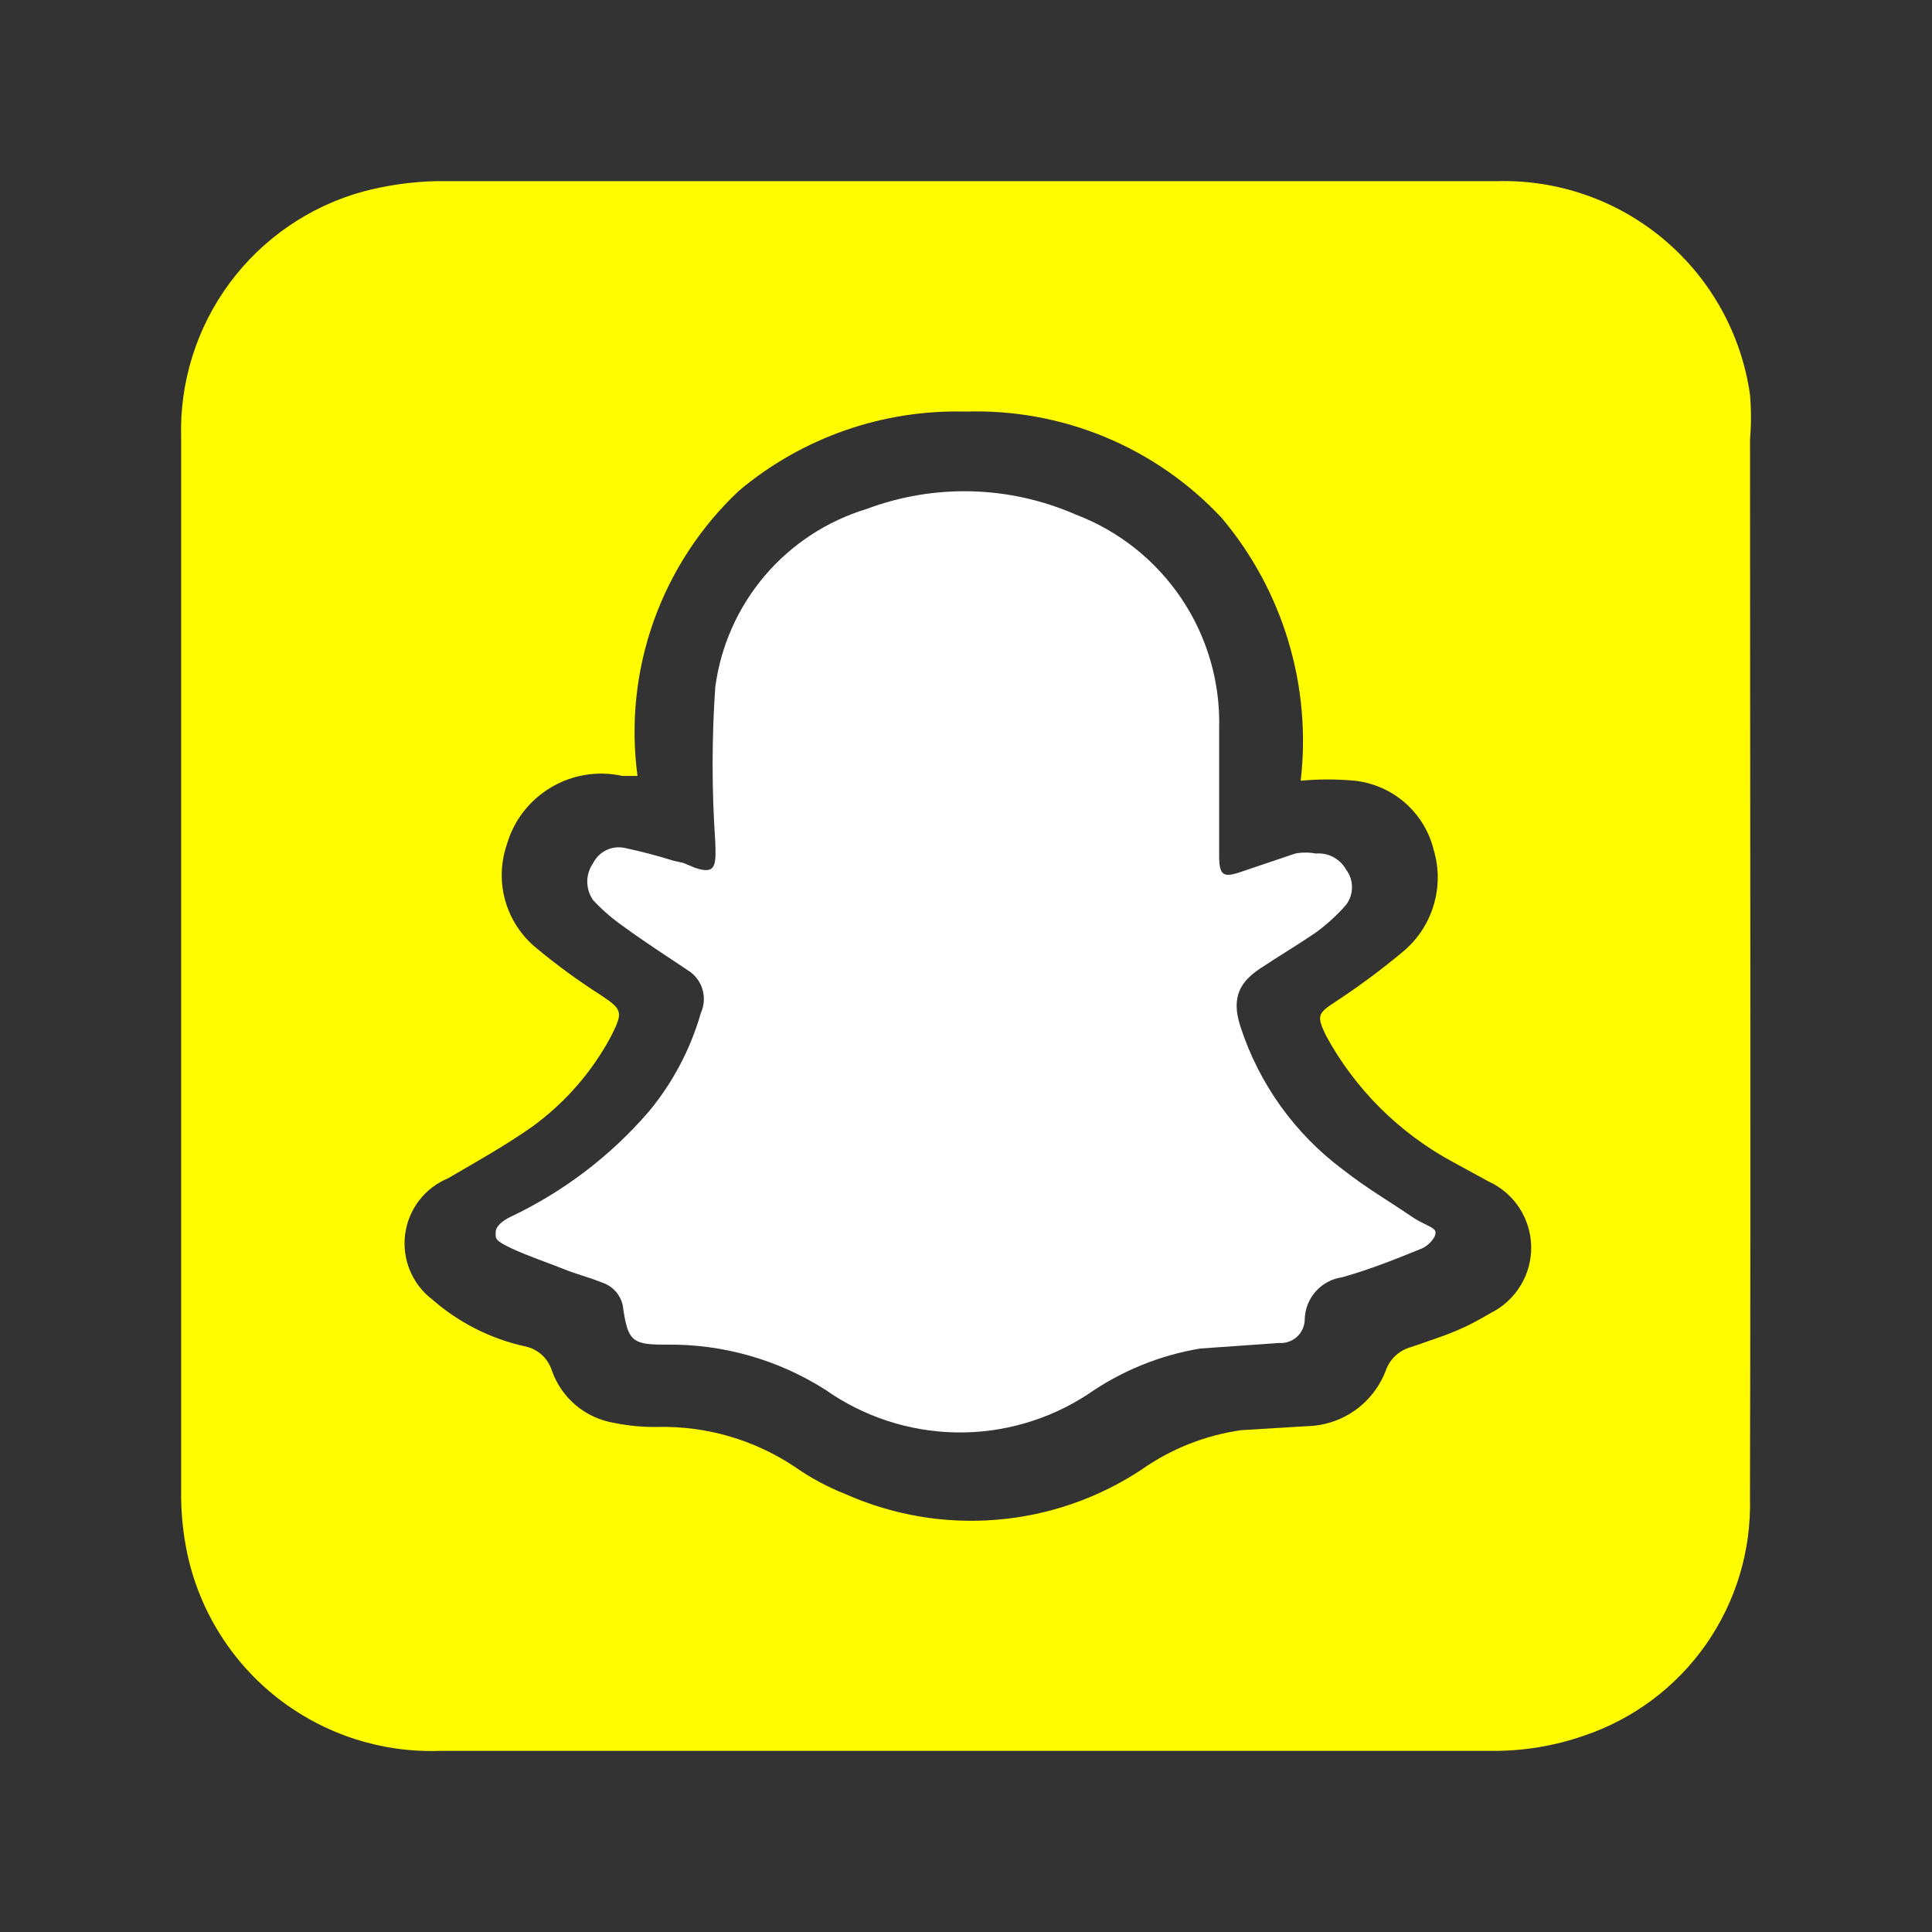 <svg width="33" height="33" viewBox="0 0 33 33" fill="none" xmlns="http://www.w3.org/2000/svg">
<rect x="0" y="0" width="33" height="33" fill="#333333" stroke="none"/>
<path d="M29.892 7.503C29.913 7.252 29.913 6.999 29.892 6.747C29.747 5.714 29.226 4.771 28.43 4.098C27.634 3.424 26.618 3.067 25.575 3.094H7.453C7.031 3.104 6.616 3.163 6.207 3.27C5.291 3.521 4.487 4.072 3.922 4.835C3.358 5.598 3.066 6.529 3.094 7.477V25.455C3.089 25.825 3.125 26.19 3.202 26.551C3.415 27.528 3.963 28.399 4.752 29.012C5.542 29.625 6.521 29.942 7.52 29.906H25.479C26.013 29.911 26.544 29.824 27.049 29.649C27.895 29.366 28.627 28.819 29.139 28.089C29.65 27.358 29.914 26.483 29.891 25.591C29.905 19.517 29.892 13.511 29.892 7.503ZM25.318 22.51C24.886 22.758 24.581 22.84 24.112 23.006C24.015 23.031 23.925 23.078 23.85 23.144C23.774 23.21 23.716 23.293 23.679 23.386C23.578 23.666 23.395 23.909 23.154 24.083C22.912 24.257 22.623 24.353 22.326 24.36L21.203 24.428C20.589 24.515 20.004 24.746 19.497 25.103C18.759 25.591 17.909 25.885 17.027 25.958C16.144 26.032 15.258 25.882 14.448 25.523C14.137 25.401 13.842 25.242 13.569 25.05C12.88 24.592 12.067 24.356 11.241 24.373C10.991 24.378 10.741 24.355 10.495 24.305C10.254 24.266 10.027 24.163 9.839 24.006C9.651 23.849 9.509 23.644 9.427 23.413C9.394 23.307 9.333 23.211 9.249 23.137C9.165 23.063 9.063 23.013 8.953 22.994C8.371 22.863 7.831 22.588 7.382 22.195C7.214 22.067 7.083 21.896 7.002 21.701C6.921 21.505 6.893 21.292 6.92 21.082C6.947 20.872 7.03 20.674 7.158 20.506C7.287 20.338 7.458 20.207 7.653 20.126C8.141 19.841 8.628 19.57 9.089 19.246C9.653 18.837 10.116 18.305 10.442 17.691C10.645 17.285 10.632 17.244 10.266 17C9.879 16.753 9.509 16.483 9.156 16.189C8.904 15.982 8.721 15.702 8.631 15.387C8.542 15.073 8.55 14.739 8.656 14.429C8.773 14.018 9.043 13.668 9.411 13.45C9.778 13.231 10.214 13.161 10.632 13.254H10.889C10.769 12.363 10.864 11.456 11.165 10.609C11.467 9.762 11.966 8.999 12.621 8.383C13.702 7.474 15.079 6.993 16.492 7.03C17.308 7.004 18.12 7.152 18.874 7.464C19.628 7.777 20.306 8.247 20.864 8.843C21.384 9.459 21.773 10.176 22.005 10.949C22.238 11.721 22.31 12.533 22.217 13.335C22.524 13.307 22.831 13.307 23.139 13.335C23.459 13.37 23.761 13.503 24.003 13.716C24.245 13.929 24.416 14.212 24.491 14.525C24.581 14.831 24.58 15.156 24.488 15.461C24.397 15.766 24.22 16.038 23.977 16.244C23.606 16.555 23.217 16.844 22.813 17.109C22.502 17.311 22.488 17.352 22.65 17.691C23.15 18.609 23.908 19.361 24.83 19.855L25.425 20.18C25.639 20.277 25.821 20.433 25.95 20.629C26.079 20.825 26.149 21.054 26.154 21.289C26.158 21.524 26.096 21.755 25.974 21.956C25.852 22.157 25.677 22.32 25.466 22.425L25.318 22.51Z" fill="#FFFC00"/>
<path d="M24.519 21.059C24.519 21.153 24.384 21.289 24.276 21.329C23.843 21.505 23.409 21.681 22.923 21.817C22.749 21.842 22.59 21.928 22.473 22.059C22.357 22.19 22.29 22.358 22.286 22.534C22.286 22.589 22.274 22.644 22.252 22.695C22.23 22.746 22.198 22.792 22.157 22.83C22.117 22.868 22.069 22.897 22.016 22.916C21.964 22.935 21.908 22.943 21.853 22.939L20.5 23.034C19.808 23.149 19.152 23.418 18.578 23.818C17.909 24.255 17.124 24.481 16.326 24.467C15.527 24.452 14.751 24.198 14.098 23.738C13.289 23.224 12.349 22.956 11.39 22.967H11.322C10.795 22.967 10.728 22.884 10.647 22.371C10.64 22.268 10.603 22.17 10.54 22.088C10.478 22.006 10.392 21.944 10.295 21.911C10.064 21.817 9.834 21.762 9.604 21.667C9.373 21.574 9.009 21.451 8.724 21.317C8.44 21.18 8.467 21.153 8.467 21.046C8.467 20.939 8.602 20.842 8.711 20.789C9.618 20.361 10.425 19.748 11.08 18.989C11.492 18.494 11.795 17.918 11.973 17.297C12.03 17.169 12.038 17.024 11.996 16.889C11.953 16.755 11.863 16.641 11.742 16.569C11.377 16.324 10.999 16.081 10.647 15.823C10.46 15.693 10.288 15.543 10.132 15.377C10.067 15.284 10.031 15.173 10.031 15.059C10.031 14.945 10.067 14.834 10.132 14.741C10.181 14.645 10.261 14.566 10.358 14.52C10.456 14.473 10.567 14.461 10.673 14.484C10.952 14.543 11.227 14.615 11.498 14.7L11.677 14.741L11.859 14.818C12.239 14.954 12.231 14.769 12.217 14.376C12.157 13.498 12.157 12.616 12.217 11.738C12.31 11.036 12.603 10.376 13.061 9.836C13.52 9.296 14.124 8.899 14.802 8.694C15.96 8.259 17.241 8.293 18.374 8.789C19.111 9.069 19.742 9.571 20.181 10.225C20.62 10.879 20.845 11.653 20.824 12.441V14.607C20.824 14.957 20.893 14.998 21.204 14.89L22.124 14.579C22.24 14.557 22.359 14.557 22.476 14.579C22.578 14.57 22.682 14.591 22.773 14.639C22.864 14.687 22.939 14.76 22.99 14.85C23.057 14.937 23.093 15.044 23.093 15.154C23.093 15.264 23.057 15.37 22.99 15.458C22.84 15.629 22.672 15.783 22.489 15.918C22.177 16.134 21.853 16.324 21.527 16.541C21.204 16.757 21.014 17.014 21.19 17.542C21.507 18.514 22.117 19.365 22.936 19.976C23.369 20.314 23.632 20.453 24.122 20.787C24.329 20.927 24.533 20.965 24.519 21.059Z" fill="white"/>
</svg>
